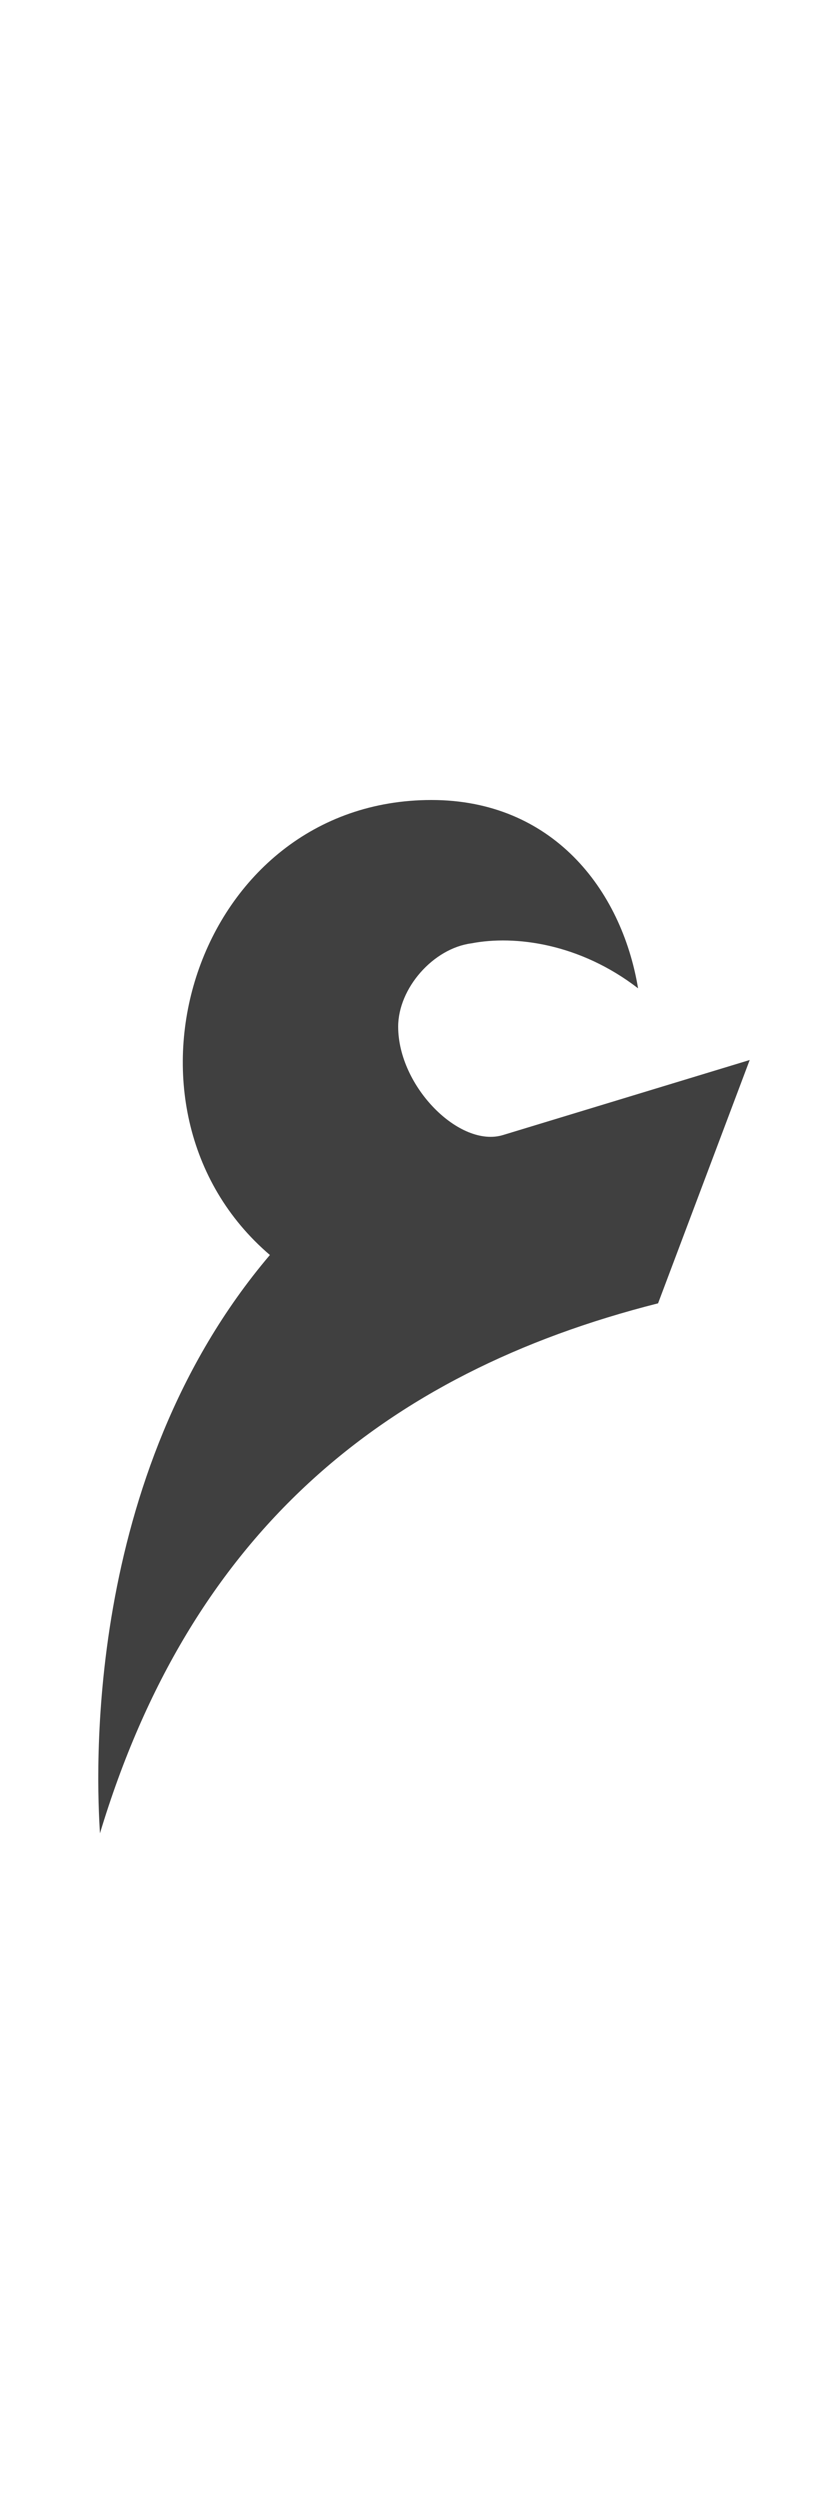 <?xml version="1.0" standalone="no"?>
<svg
   version="1.1"
   viewBox="0 0 500.0 1500.0"
   width="500.0"
   height="1500.0"
   xmlns="http://www.w3.org/2000/svg"
   xmlns:sodipodi="http://sodipodi.sourceforge.net/DTD/sodipodi-0.dtd">
 <sodipodi:namedview objecttolerance="1" gridtolerance="1" guidetolerance="1">
  <sodipodi:guide position="0,400" orientation="0,-1"/>
 </sodipodi:namedview>
 <g transform="matrix(1 0 0 -1 0 1100.0)">
  <path opacity="0.75" d="M60.0 0.0C114.0 179.0 229.0 276.0 395.0 318.0L450.0 464.0L302.0 419.0C276.0 411.0 239.0 448.0 239.0 484.0C239.0 507.0 260.0 531.0 283.0 534.0C309.0 539.0 348.0 534.0 383.0 507.0C373.0 567.0 331.0 620.0 259.0 620.0C117.0 620.0 59.0 435.0 162.0 347.0C49.0 214.0 58.0 32.0 60.0 0.0Z" />
 </g>
</svg>
